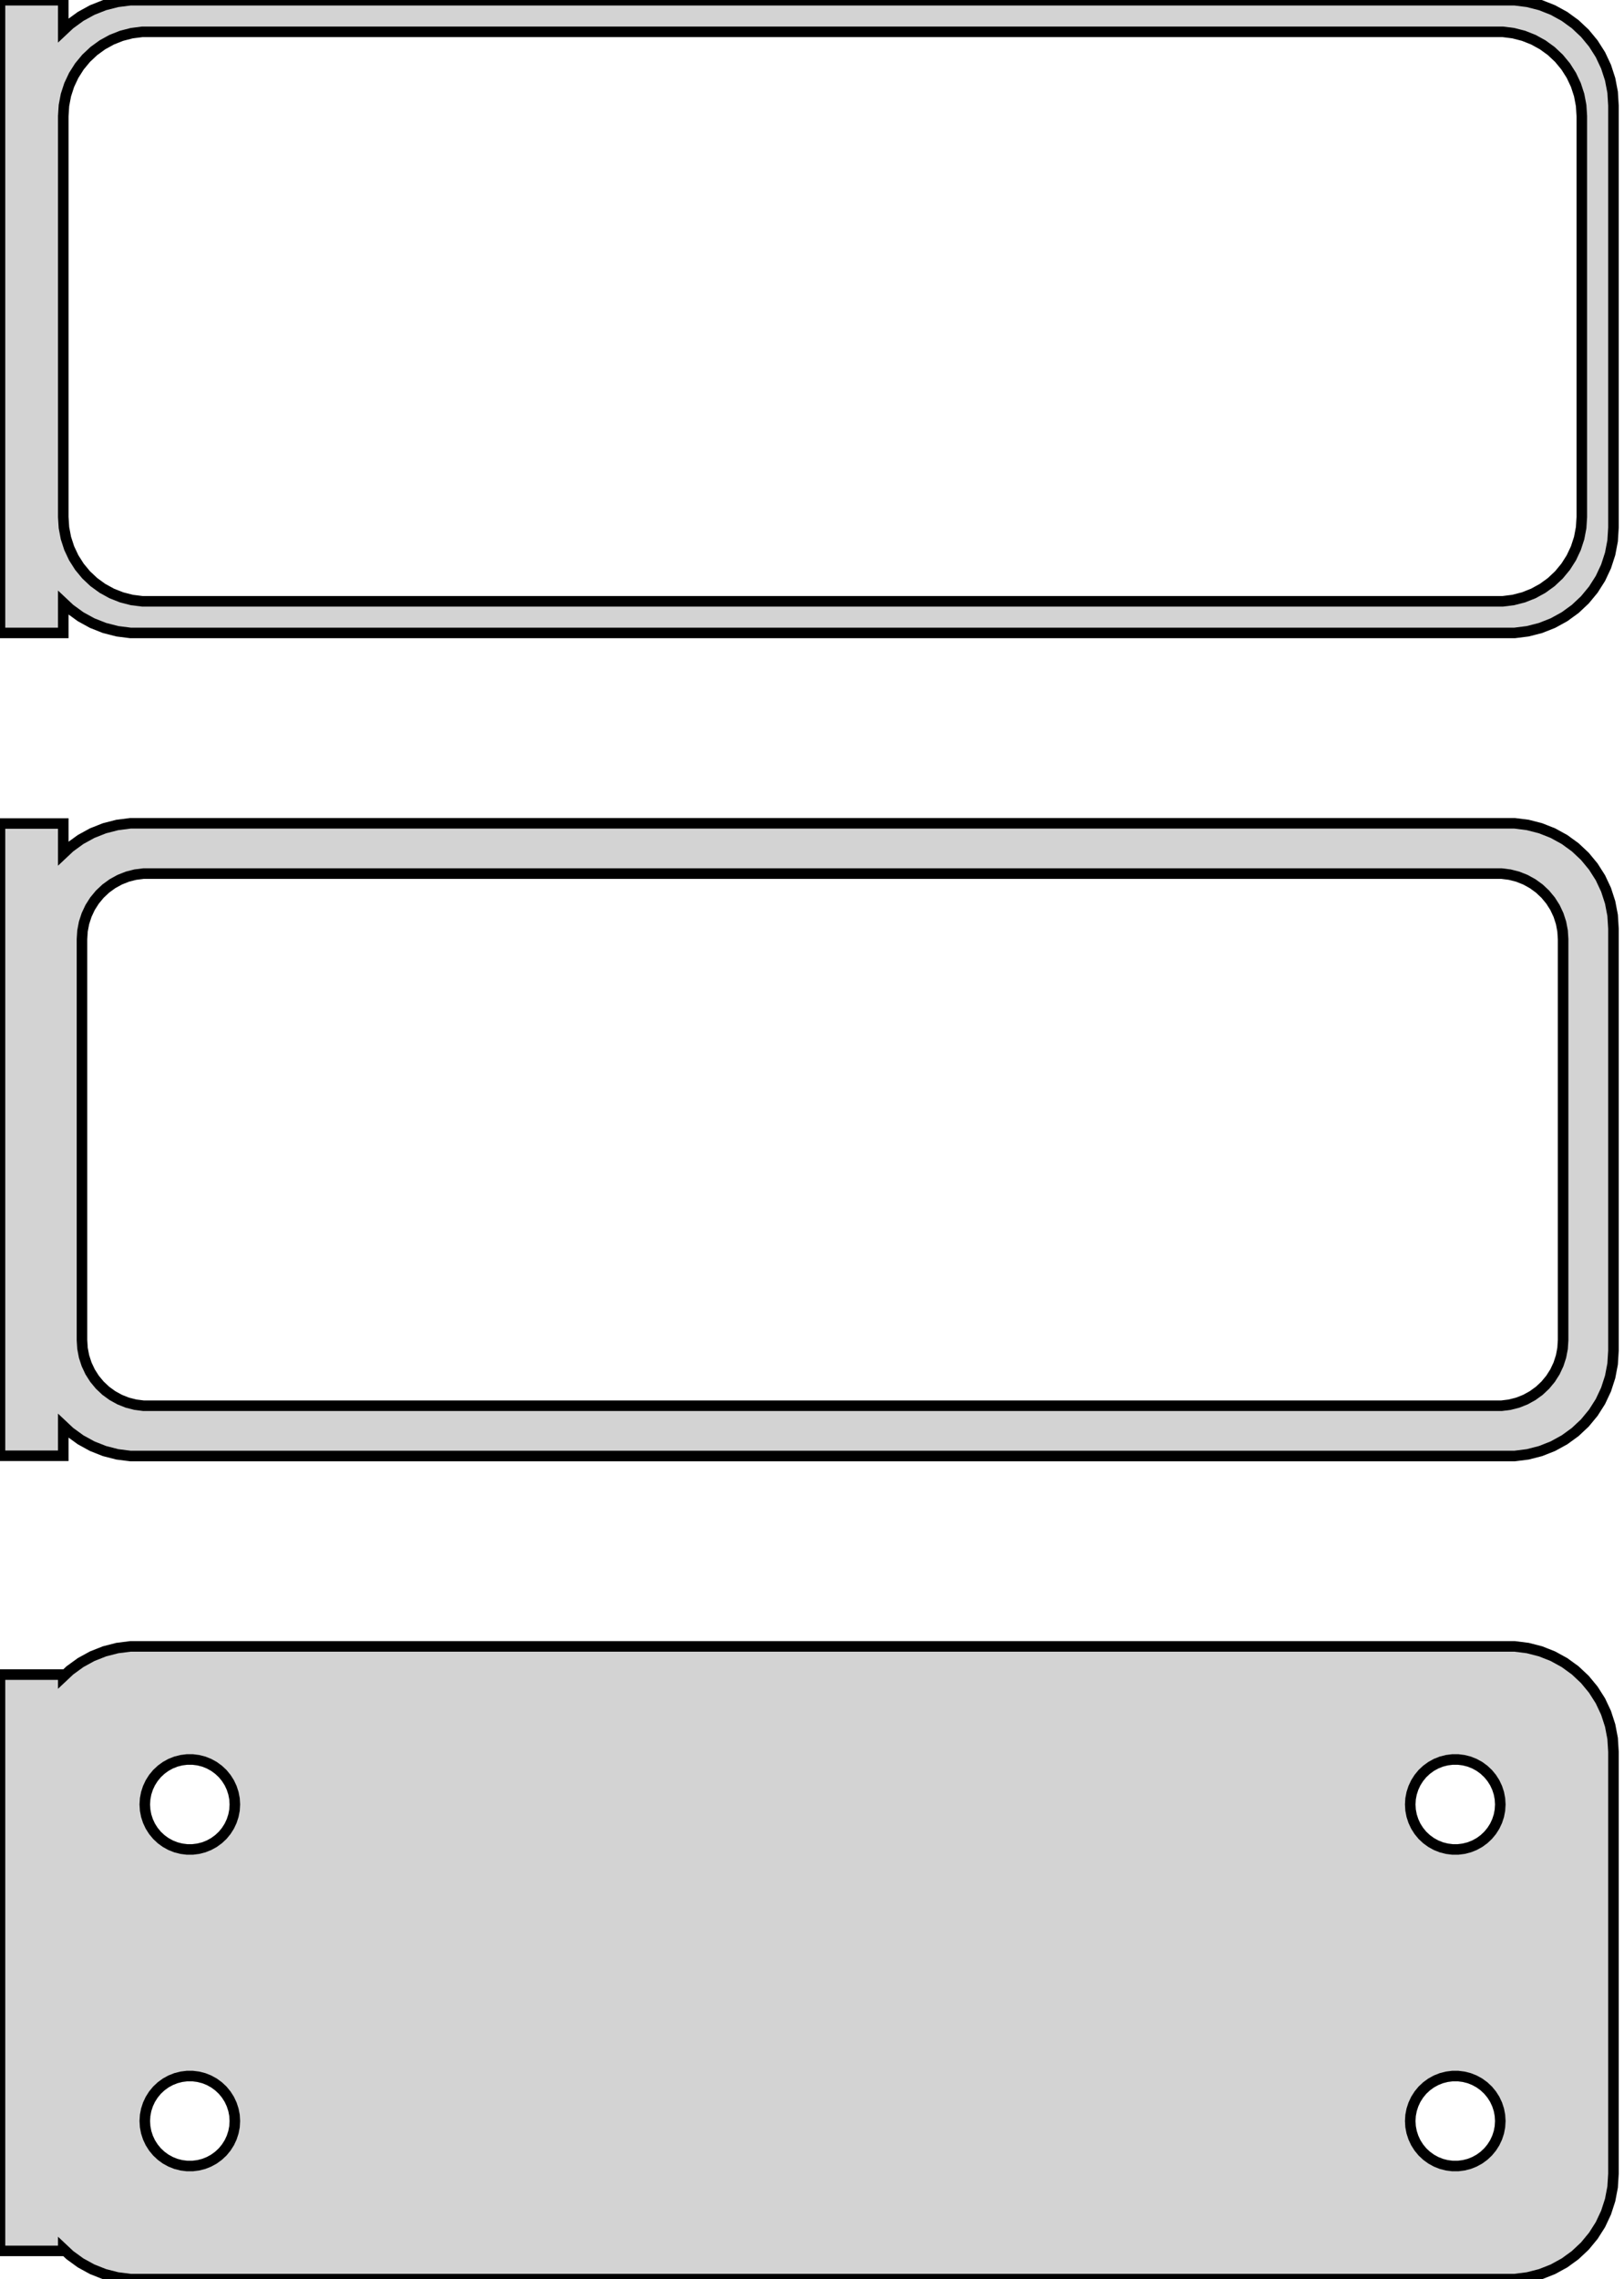 <?xml version="1.0" standalone="no"?>
<!DOCTYPE svg PUBLIC "-//W3C//DTD SVG 1.1//EN" "http://www.w3.org/Graphics/SVG/1.1/DTD/svg11.dtd">
<svg width="77mm" height="108mm" viewBox="-39 -210 77 108" xmlns="http://www.w3.org/2000/svg" version="1.1">
<title>OpenSCAD Model</title>
<path d="
M -36,-181.441 L -35.687,-181.147 L -35.179,-180.778 L -34.629,-180.476 L -34.045,-180.245 L -33.437,-180.089
 L -32.814,-180.01 L 32.814,-180.01 L 33.437,-180.089 L 34.045,-180.245 L 34.629,-180.476 L 35.179,-180.778
 L 35.687,-181.147 L 36.145,-181.577 L 36.545,-182.061 L 36.882,-182.591 L 37.149,-183.159 L 37.343,-183.757
 L 37.461,-184.373 L 37.5,-185 L 37.5,-205 L 37.461,-205.627 L 37.343,-206.243 L 37.149,-206.841
 L 36.882,-207.409 L 36.545,-207.939 L 36.145,-208.423 L 35.687,-208.853 L 35.179,-209.222 L 34.629,-209.524
 L 34.045,-209.755 L 33.437,-209.911 L 32.814,-209.99 L -32.814,-209.99 L -33.437,-209.911 L -34.045,-209.755
 L -34.629,-209.524 L -35.179,-209.222 L -35.687,-208.853 L -36,-208.559 L -36,-209.99 L -39,-209.99
 L -39,-180.01 L -36,-180.01 z
M -32.251,-181.508 L -32.749,-181.571 L -33.236,-181.696 L -33.703,-181.881 L -34.143,-182.123 L -34.55,-182.418
 L -34.916,-182.762 L -35.236,-183.149 L -35.505,-183.573 L -35.719,-184.028 L -35.874,-184.505 L -35.968,-184.999
 L -36,-185.5 L -36,-204.5 L -35.968,-205.001 L -35.874,-205.495 L -35.719,-205.972 L -35.505,-206.427
 L -35.236,-206.851 L -34.916,-207.238 L -34.55,-207.582 L -34.143,-207.877 L -33.703,-208.119 L -33.236,-208.304
 L -32.749,-208.429 L -32.251,-208.492 L 32.251,-208.492 L 32.749,-208.429 L 33.236,-208.304 L 33.703,-208.119
 L 34.143,-207.877 L 34.55,-207.582 L 34.916,-207.238 L 35.236,-206.851 L 35.505,-206.427 L 35.719,-205.972
 L 35.874,-205.495 L 35.968,-205.001 L 36,-204.5 L 36,-185.5 L 35.968,-184.999 L 35.874,-184.505
 L 35.719,-184.028 L 35.505,-183.573 L 35.236,-183.149 L 34.916,-182.762 L 34.55,-182.418 L 34.143,-182.123
 L 33.703,-181.881 L 33.236,-181.696 L 32.749,-181.571 L 32.251,-181.508 z
M 33.437,-141.089 L 34.045,-141.245 L 34.629,-141.476 L 35.179,-141.778 L 35.687,-142.147 L 36.145,-142.577
 L 36.545,-143.061 L 36.882,-143.591 L 37.149,-144.159 L 37.343,-144.757 L 37.461,-145.373 L 37.5,-146
 L 37.5,-166 L 37.461,-166.627 L 37.343,-167.243 L 37.149,-167.841 L 36.882,-168.409 L 36.545,-168.939
 L 36.145,-169.423 L 35.687,-169.853 L 35.179,-170.222 L 34.629,-170.524 L 34.045,-170.755 L 33.437,-170.911
 L 32.814,-170.99 L -32.814,-170.99 L -33.437,-170.911 L -34.045,-170.755 L -34.629,-170.524 L -35.179,-170.222
 L -35.687,-169.853 L -36,-169.559 L -36,-170.979 L -39,-170.979 L -39,-141.021 L -36,-141.021
 L -36,-142.441 L -35.687,-142.147 L -35.179,-141.778 L -34.629,-141.476 L -34.045,-141.245 L -33.437,-141.089
 L -32.814,-141.01 L 32.814,-141.01 z
M -32.195,-143.393 L -32.583,-143.442 L -32.962,-143.539 L -33.325,-143.683 L -33.668,-143.872 L -33.984,-144.101
 L -34.269,-144.369 L -34.518,-144.67 L -34.728,-145 L -34.894,-145.354 L -35.015,-145.726 L -35.088,-146.11
 L -35.113,-146.5 L -35.113,-165.5 L -35.088,-165.89 L -35.015,-166.274 L -34.894,-166.646 L -34.728,-167
 L -34.518,-167.33 L -34.269,-167.631 L -33.984,-167.899 L -33.668,-168.128 L -33.325,-168.317 L -32.962,-168.461
 L -32.583,-168.558 L -32.195,-168.607 L 32.195,-168.607 L 32.583,-168.558 L 32.962,-168.461 L 33.325,-168.317
 L 33.668,-168.128 L 33.984,-167.899 L 34.269,-167.631 L 34.518,-167.33 L 34.728,-167 L 34.894,-166.646
 L 35.015,-166.274 L 35.088,-165.89 L 35.113,-165.5 L 35.113,-146.5 L 35.088,-146.11 L 35.015,-145.726
 L 34.894,-145.354 L 34.728,-145 L 34.518,-144.67 L 34.269,-144.369 L 33.984,-144.101 L 33.668,-143.872
 L 33.325,-143.683 L 32.962,-143.539 L 32.583,-143.442 L 32.195,-143.393 z
M 33.437,-102.089 L 34.045,-102.245 L 34.629,-102.476 L 35.179,-102.778 L 35.687,-103.147 L 36.145,-103.577
 L 36.545,-104.061 L 36.882,-104.591 L 37.149,-105.159 L 37.343,-105.757 L 37.461,-106.373 L 37.5,-107
 L 37.5,-127 L 37.461,-127.627 L 37.343,-128.243 L 37.149,-128.841 L 36.882,-129.409 L 36.545,-129.939
 L 36.145,-130.423 L 35.687,-130.853 L 35.179,-131.222 L 34.629,-131.524 L 34.045,-131.755 L 33.437,-131.911
 L 32.814,-131.99 L -32.814,-131.99 L -33.437,-131.911 L -34.045,-131.755 L -34.629,-131.524 L -35.179,-131.222
 L -35.687,-130.853 L -36,-130.559 L -36,-130.653 L -39,-130.653 L -39,-103.347 L -36,-103.347
 L -36,-103.441 L -35.687,-103.147 L -35.179,-102.778 L -34.629,-102.476 L -34.045,-102.245 L -33.437,-102.089
 L -32.814,-102.01 L 32.814,-102.01 z
M 29.866,-122.369 L 29.6,-122.403 L 29.34,-122.469 L 29.091,-122.568 L 28.856,-122.697 L 28.639,-122.855
 L 28.443,-123.038 L 28.273,-123.245 L 28.129,-123.471 L 28.015,-123.714 L 27.932,-123.969 L 27.881,-124.232
 L 27.865,-124.5 L 27.881,-124.768 L 27.932,-125.031 L 28.015,-125.286 L 28.129,-125.529 L 28.273,-125.755
 L 28.443,-125.962 L 28.639,-126.145 L 28.856,-126.303 L 29.091,-126.432 L 29.34,-126.531 L 29.6,-126.597
 L 29.866,-126.631 L 30.134,-126.631 L 30.4,-126.597 L 30.66,-126.531 L 30.909,-126.432 L 31.144,-126.303
 L 31.361,-126.145 L 31.556,-125.962 L 31.727,-125.755 L 31.871,-125.529 L 31.985,-125.286 L 32.068,-125.031
 L 32.118,-124.768 L 32.135,-124.5 L 32.118,-124.232 L 32.068,-123.969 L 31.985,-123.714 L 31.871,-123.471
 L 31.727,-123.245 L 31.556,-123.038 L 31.361,-122.855 L 31.144,-122.697 L 30.909,-122.568 L 30.66,-122.469
 L 30.4,-122.403 L 30.134,-122.369 z
M -30.134,-122.369 L -30.4,-122.403 L -30.66,-122.469 L -30.909,-122.568 L -31.144,-122.697 L -31.361,-122.855
 L -31.556,-123.038 L -31.727,-123.245 L -31.871,-123.471 L -31.985,-123.714 L -32.068,-123.969 L -32.118,-124.232
 L -32.135,-124.5 L -32.118,-124.768 L -32.068,-125.031 L -31.985,-125.286 L -31.871,-125.529 L -31.727,-125.755
 L -31.556,-125.962 L -31.361,-126.145 L -31.144,-126.303 L -30.909,-126.432 L -30.66,-126.531 L -30.4,-126.597
 L -30.134,-126.631 L -29.866,-126.631 L -29.6,-126.597 L -29.34,-126.531 L -29.091,-126.432 L -28.856,-126.303
 L -28.639,-126.145 L -28.443,-125.962 L -28.273,-125.755 L -28.129,-125.529 L -28.015,-125.286 L -27.932,-125.031
 L -27.881,-124.768 L -27.865,-124.5 L -27.881,-124.232 L -27.932,-123.969 L -28.015,-123.714 L -28.129,-123.471
 L -28.273,-123.245 L -28.443,-123.038 L -28.639,-122.855 L -28.856,-122.697 L -29.091,-122.568 L -29.34,-122.469
 L -29.6,-122.403 L -29.866,-122.369 z
M 29.866,-107.369 L 29.6,-107.403 L 29.34,-107.469 L 29.091,-107.568 L 28.856,-107.697 L 28.639,-107.855
 L 28.443,-108.038 L 28.273,-108.245 L 28.129,-108.471 L 28.015,-108.714 L 27.932,-108.969 L 27.881,-109.232
 L 27.865,-109.5 L 27.881,-109.768 L 27.932,-110.031 L 28.015,-110.286 L 28.129,-110.529 L 28.273,-110.755
 L 28.443,-110.962 L 28.639,-111.145 L 28.856,-111.303 L 29.091,-111.432 L 29.34,-111.531 L 29.6,-111.597
 L 29.866,-111.631 L 30.134,-111.631 L 30.4,-111.597 L 30.66,-111.531 L 30.909,-111.432 L 31.144,-111.303
 L 31.361,-111.145 L 31.556,-110.962 L 31.727,-110.755 L 31.871,-110.529 L 31.985,-110.286 L 32.068,-110.031
 L 32.118,-109.768 L 32.135,-109.5 L 32.118,-109.232 L 32.068,-108.969 L 31.985,-108.714 L 31.871,-108.471
 L 31.727,-108.245 L 31.556,-108.038 L 31.361,-107.855 L 31.144,-107.697 L 30.909,-107.568 L 30.66,-107.469
 L 30.4,-107.403 L 30.134,-107.369 z
M -30.134,-107.369 L -30.4,-107.403 L -30.66,-107.469 L -30.909,-107.568 L -31.144,-107.697 L -31.361,-107.855
 L -31.556,-108.038 L -31.727,-108.245 L -31.871,-108.471 L -31.985,-108.714 L -32.068,-108.969 L -32.118,-109.232
 L -32.135,-109.5 L -32.118,-109.768 L -32.068,-110.031 L -31.985,-110.286 L -31.871,-110.529 L -31.727,-110.755
 L -31.556,-110.962 L -31.361,-111.145 L -31.144,-111.303 L -30.909,-111.432 L -30.66,-111.531 L -30.4,-111.597
 L -30.134,-111.631 L -29.866,-111.631 L -29.6,-111.597 L -29.34,-111.531 L -29.091,-111.432 L -28.856,-111.303
 L -28.639,-111.145 L -28.443,-110.962 L -28.273,-110.755 L -28.129,-110.529 L -28.015,-110.286 L -27.932,-110.031
 L -27.881,-109.768 L -27.865,-109.5 L -27.881,-109.232 L -27.932,-108.969 L -28.015,-108.714 L -28.129,-108.471
 L -28.273,-108.245 L -28.443,-108.038 L -28.639,-107.855 L -28.856,-107.697 L -29.091,-107.568 L -29.34,-107.469
 L -29.6,-107.403 L -29.866,-107.369 z
" stroke="black" fill="lightgray" stroke-width="0.5"/>
</svg>
